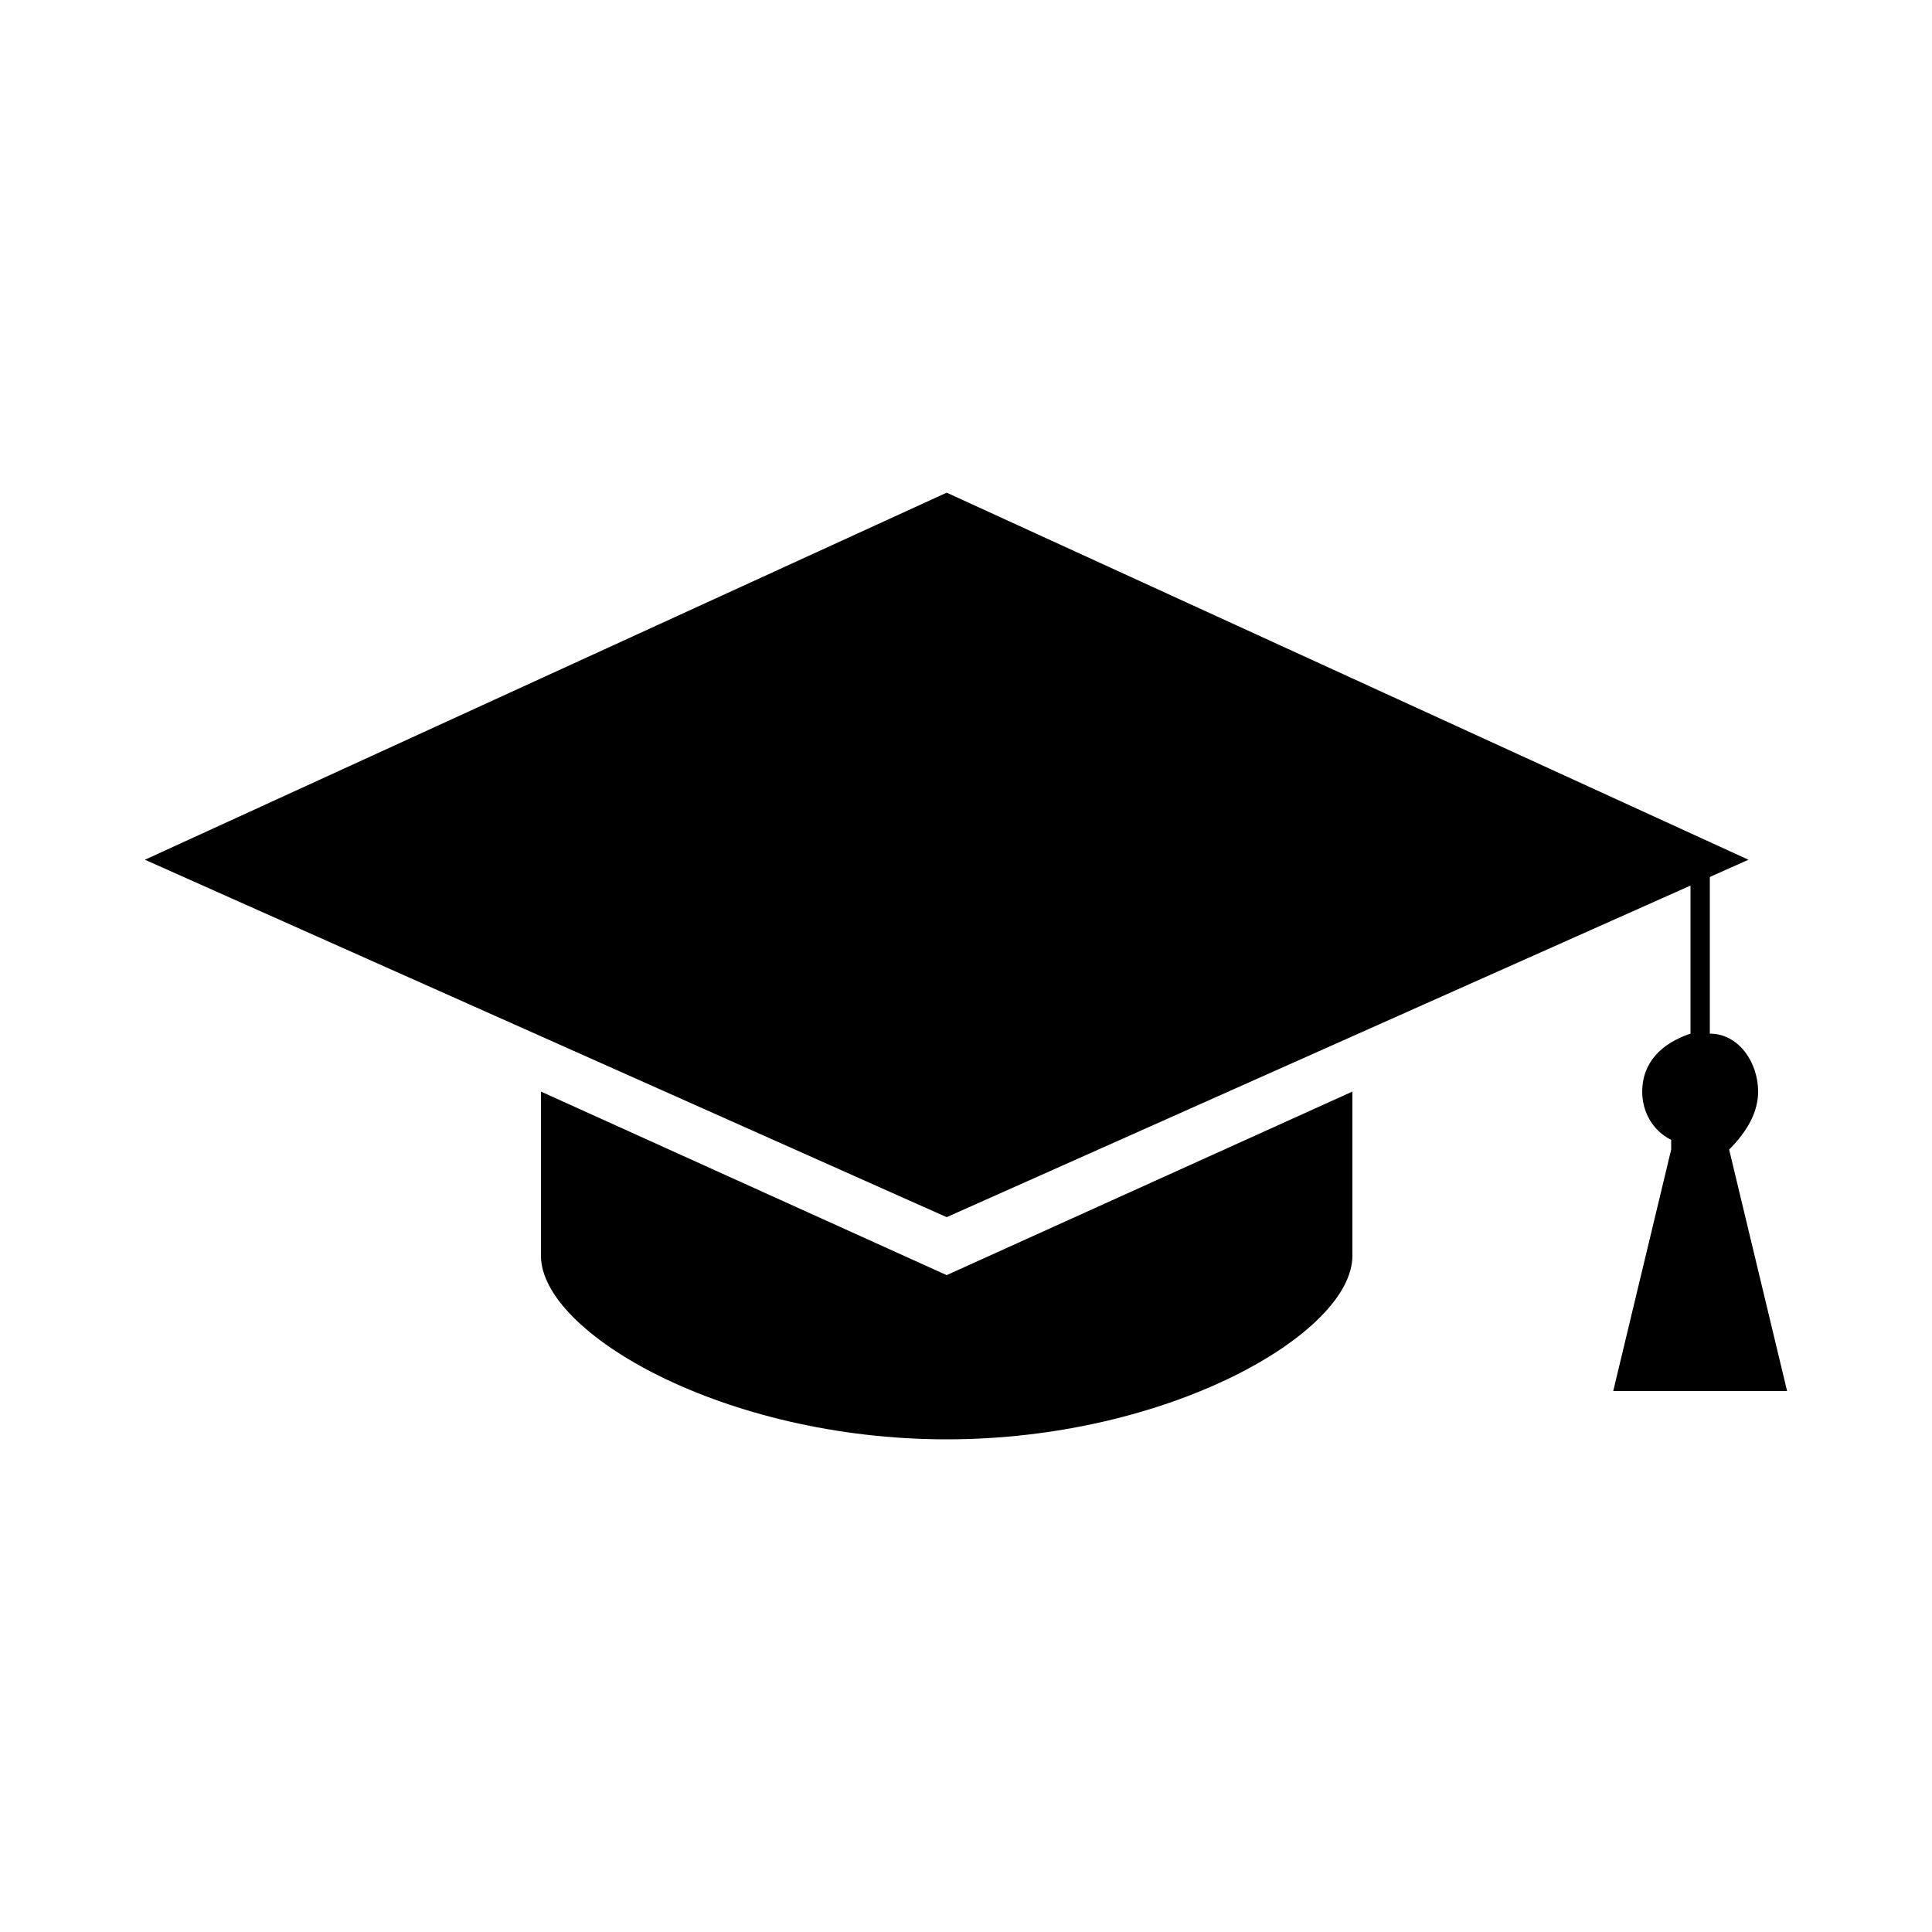 <?xml version="1.0" encoding="utf-8"?>
<!-- Generator: Adobe Illustrator 22.0.1, SVG Export Plug-In . SVG Version: 6.00 Build 0)  -->
<svg version="1.1" id="Layer_1" xmlns="http://www.w3.org/2000/svg" xmlns:xlink="http://www.w3.org/1999/xlink" x="0px" y="0px"
	 viewBox="0 0 20 20" enable-background="new 0 0 20 20" xml:space="preserve">
<g id="learn">
	<path d="M9.8,13.2L9.8,13.2l-4.2-1.9V13c0,0.8,1.9,1.9,4.2,1.9S14,13.8,14,13v-1.7L9.8,13.2z"/>
	<polygon points="9.8,5.1 1.5,8.9 9.8,12.6 18.1,8.9 	"/>
	<path d="M17.9,11.9L17.9,11.9c0.2-0.2,0.3-0.4,0.3-0.6c0-0.3-0.2-0.6-0.5-0.6V8.9h-0.2v1.8C17.2,10.8,17,11,17,11.3
		c0,0.2,0.1,0.4,0.3,0.5v0.1l-0.6,2.5h0.9h0.9L17.9,11.9z"/>
</g>
</svg>
